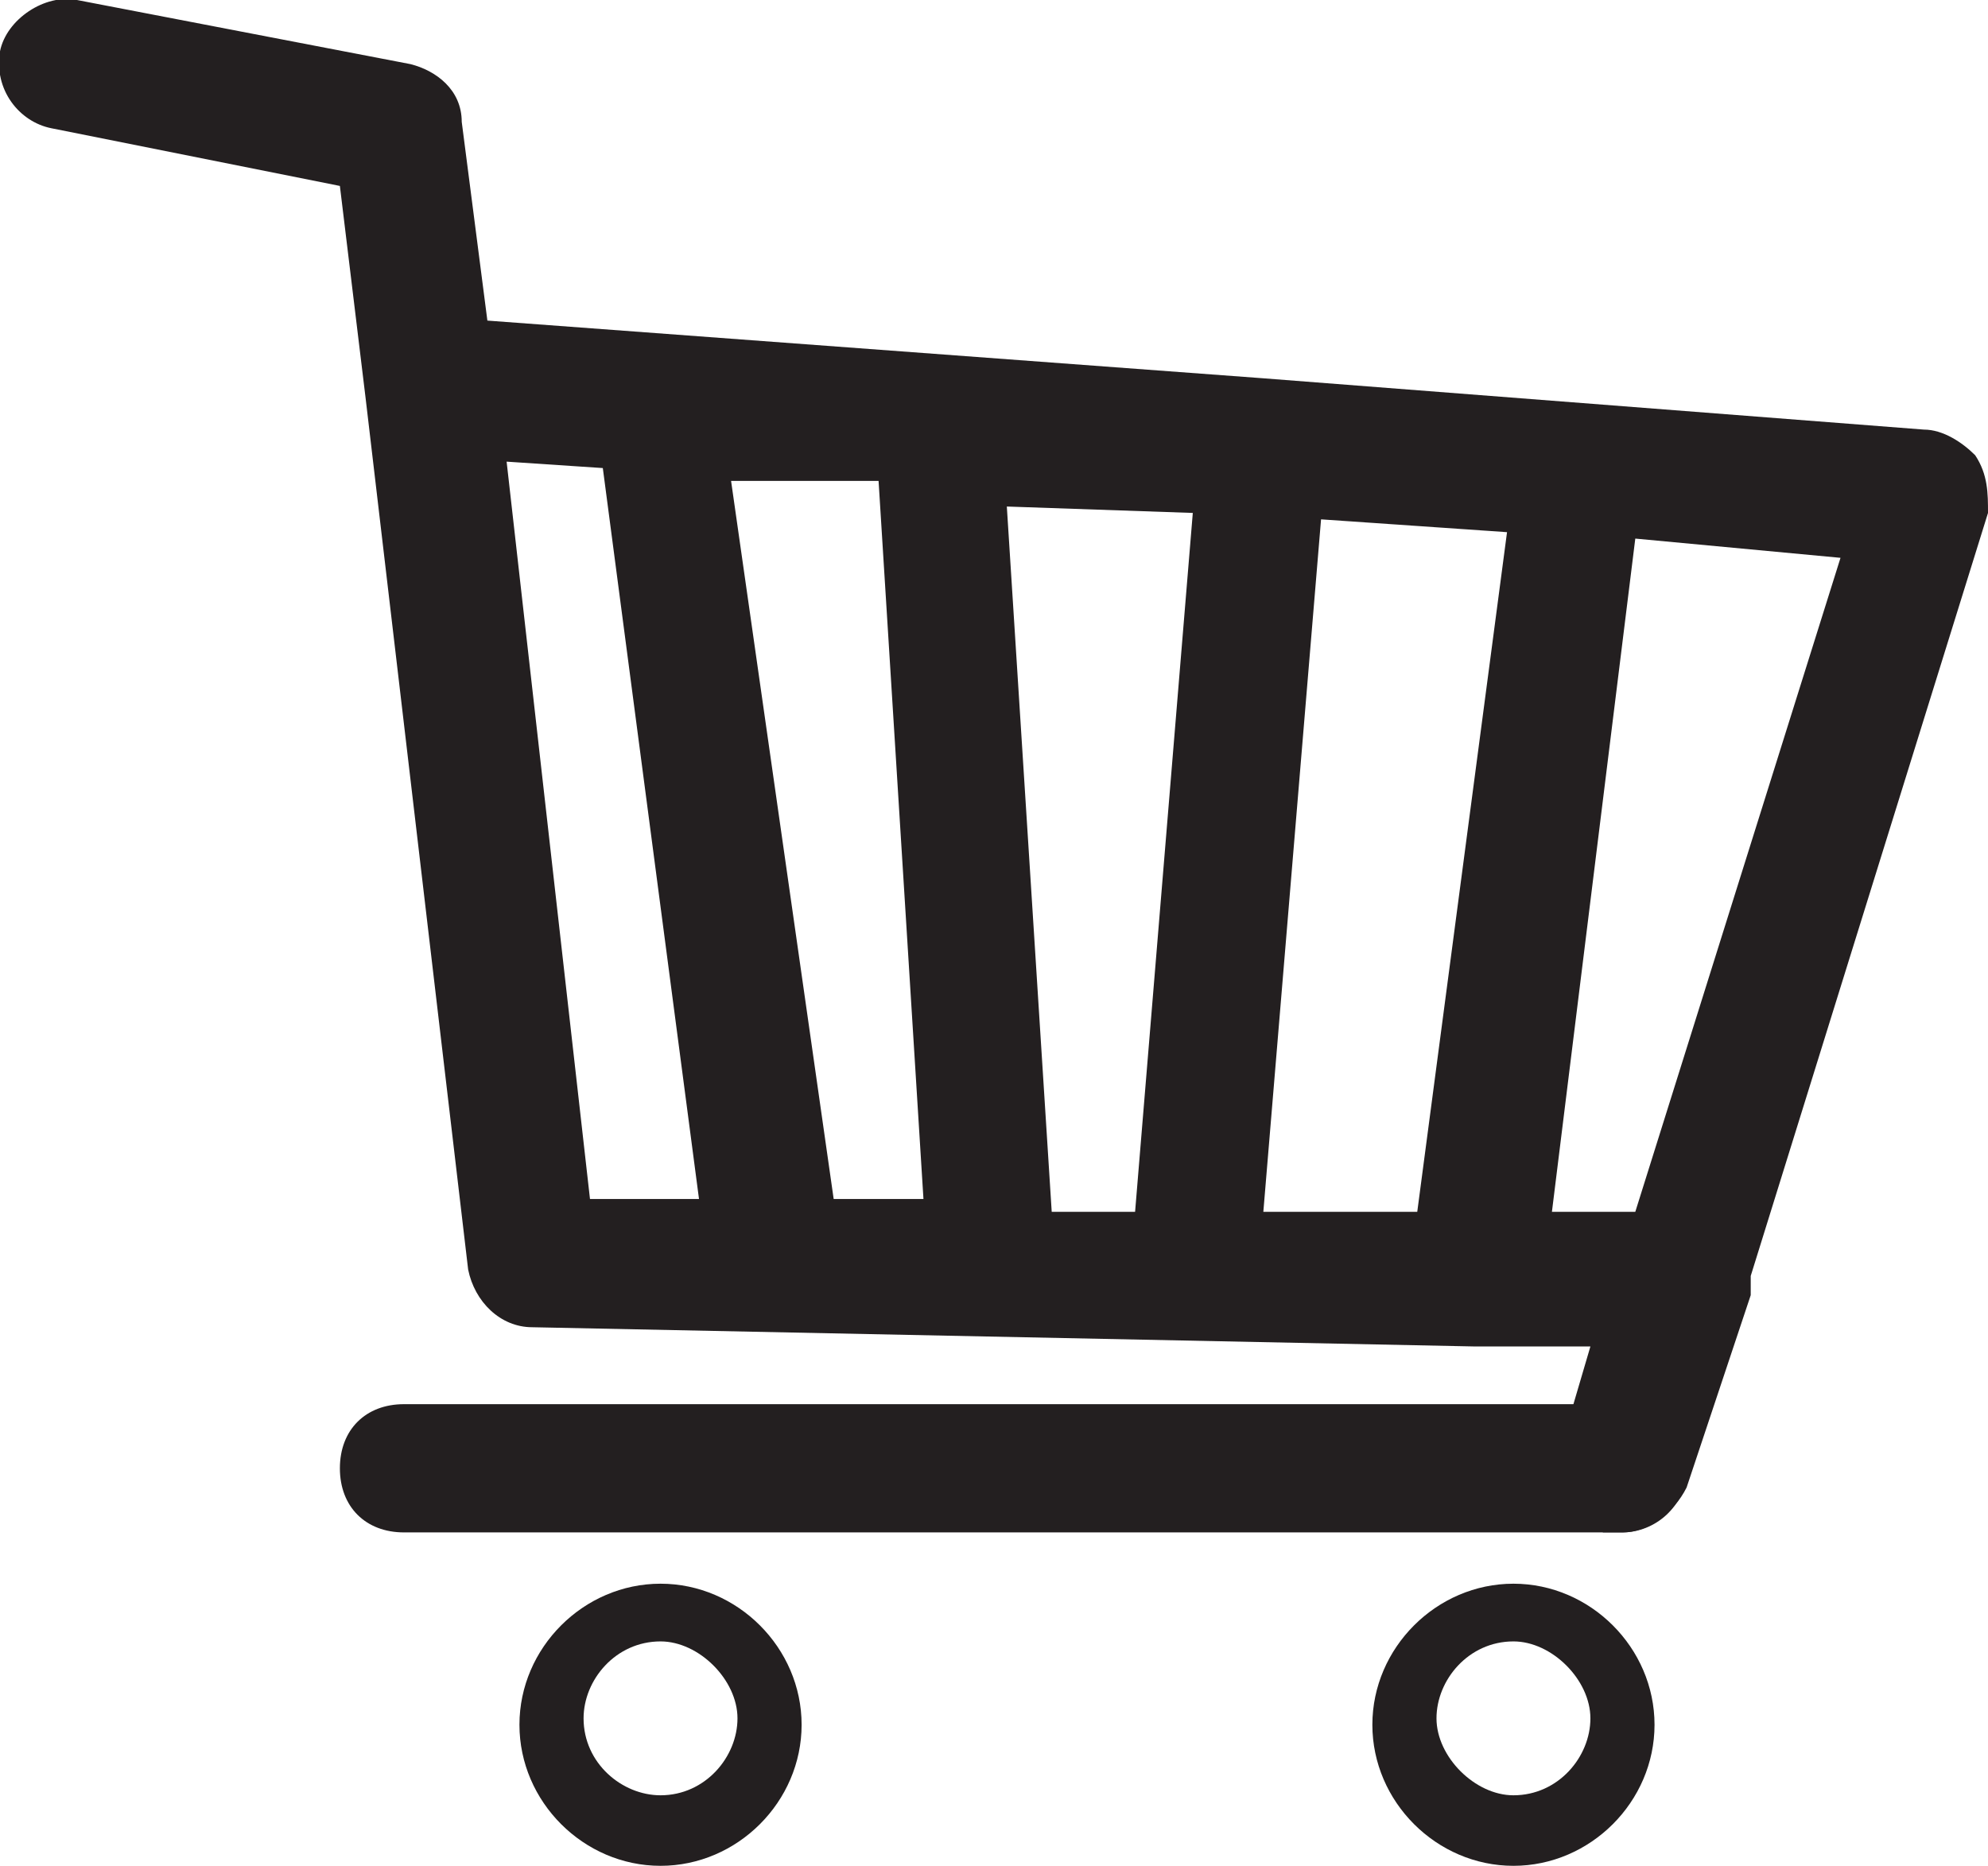 <?xml version="1.0" encoding="utf-8"?>
<!-- Generator: Adobe Illustrator 28.2.0, SVG Export Plug-In . SVG Version: 6.00 Build 0)  -->
<svg version="1.1" id="Layer_1" xmlns="http://www.w3.org/2000/svg" xmlns:xlink="http://www.w3.org/1999/xlink" x="0px" y="0px"
	 viewBox="0 0 31 29.1" style="enable-background:new 0 0 31 29.1;" xml:space="preserve">
<style type="text/css">
	.st0{fill:#231F20;}
</style>
<path class="st0" d="M25.3,23.9c-0.1,0-0.2,0-0.3,0c-0.5-0.2-0.8-0.7-0.7-1.2l0.5-1.7H23l0,0L8.3,20.7c-0.5,0-0.9-0.4-1-0.9L5.7,6.2
	v0L5.3,2.9L0.8,2C0.3,1.9-0.1,1.4,0,0.8c0,0,0,0,0,0C0.1,0.3,0.7-0.1,1.2,0c0,0,0,0,0,0l5.2,1c0.4,0.1,0.8,0.4,0.8,0.9L7.6,5
	l12.1,0.9l0,0l10.3,0.8c0.3,0,0.6,0.2,0.8,0.4C31,7.4,31,7.7,31,8l-3.7,11.9c0,0.1,0,0.2,0,0.3l-1,3C26.1,23.6,25.7,23.9,25.3,23.9z
	 M24.2,18.9h1.3l3.2-10.2l-3.2-0.3L24.2,18.9z M21.7,18.9h0.4l1.4-10.6l-2.9-0.2l-0.9,10.8L21.7,18.9z M16.4,18.9h1.3L18.6,8
	l-2.9-0.1L16.4,18.9z M11.4,7.5l1.6,11.2h1.4L13.7,7.5L11.4,7.5z M9.2,18.7h1.7L9.4,7.3L7.9,7.2L9.2,18.7z"/>
<path class="st0" d="M25.3,23.9h-19c-0.6,0-1-0.4-1-1s0.4-1,1-1h19c0.6,0,1,0.4,1,1S25.8,23.9,25.3,23.9z"/>
<path class="st0" d="M10.3,29.1c-1.2,0-2.2-1-2.2-2.2c0-1.2,1-2.2,2.2-2.2c1.2,0,2.2,1,2.2,2.2S11.5,29.1,10.3,29.1
	C10.3,29.1,10.3,29.1,10.3,29.1z M10.3,25.6c-0.7,0-1.2,0.6-1.2,1.2c0,0.7,0.6,1.2,1.2,1.2c0.7,0,1.2-0.6,1.2-1.2
	S10.9,25.6,10.3,25.6C10.3,25.6,10.3,25.6,10.3,25.6z"/>
<path class="st0" d="M23.6,29.1c-1.2,0-2.2-1-2.2-2.2s1-2.2,2.2-2.2s2.2,1,2.2,2.2S24.8,29.1,23.6,29.1L23.6,29.1z M23.6,25.6
	c-0.7,0-1.2,0.6-1.2,1.2s0.6,1.2,1.2,1.2c0.7,0,1.2-0.6,1.2-1.2C24.8,26.2,24.2,25.6,23.6,25.6z"/>
</svg>
